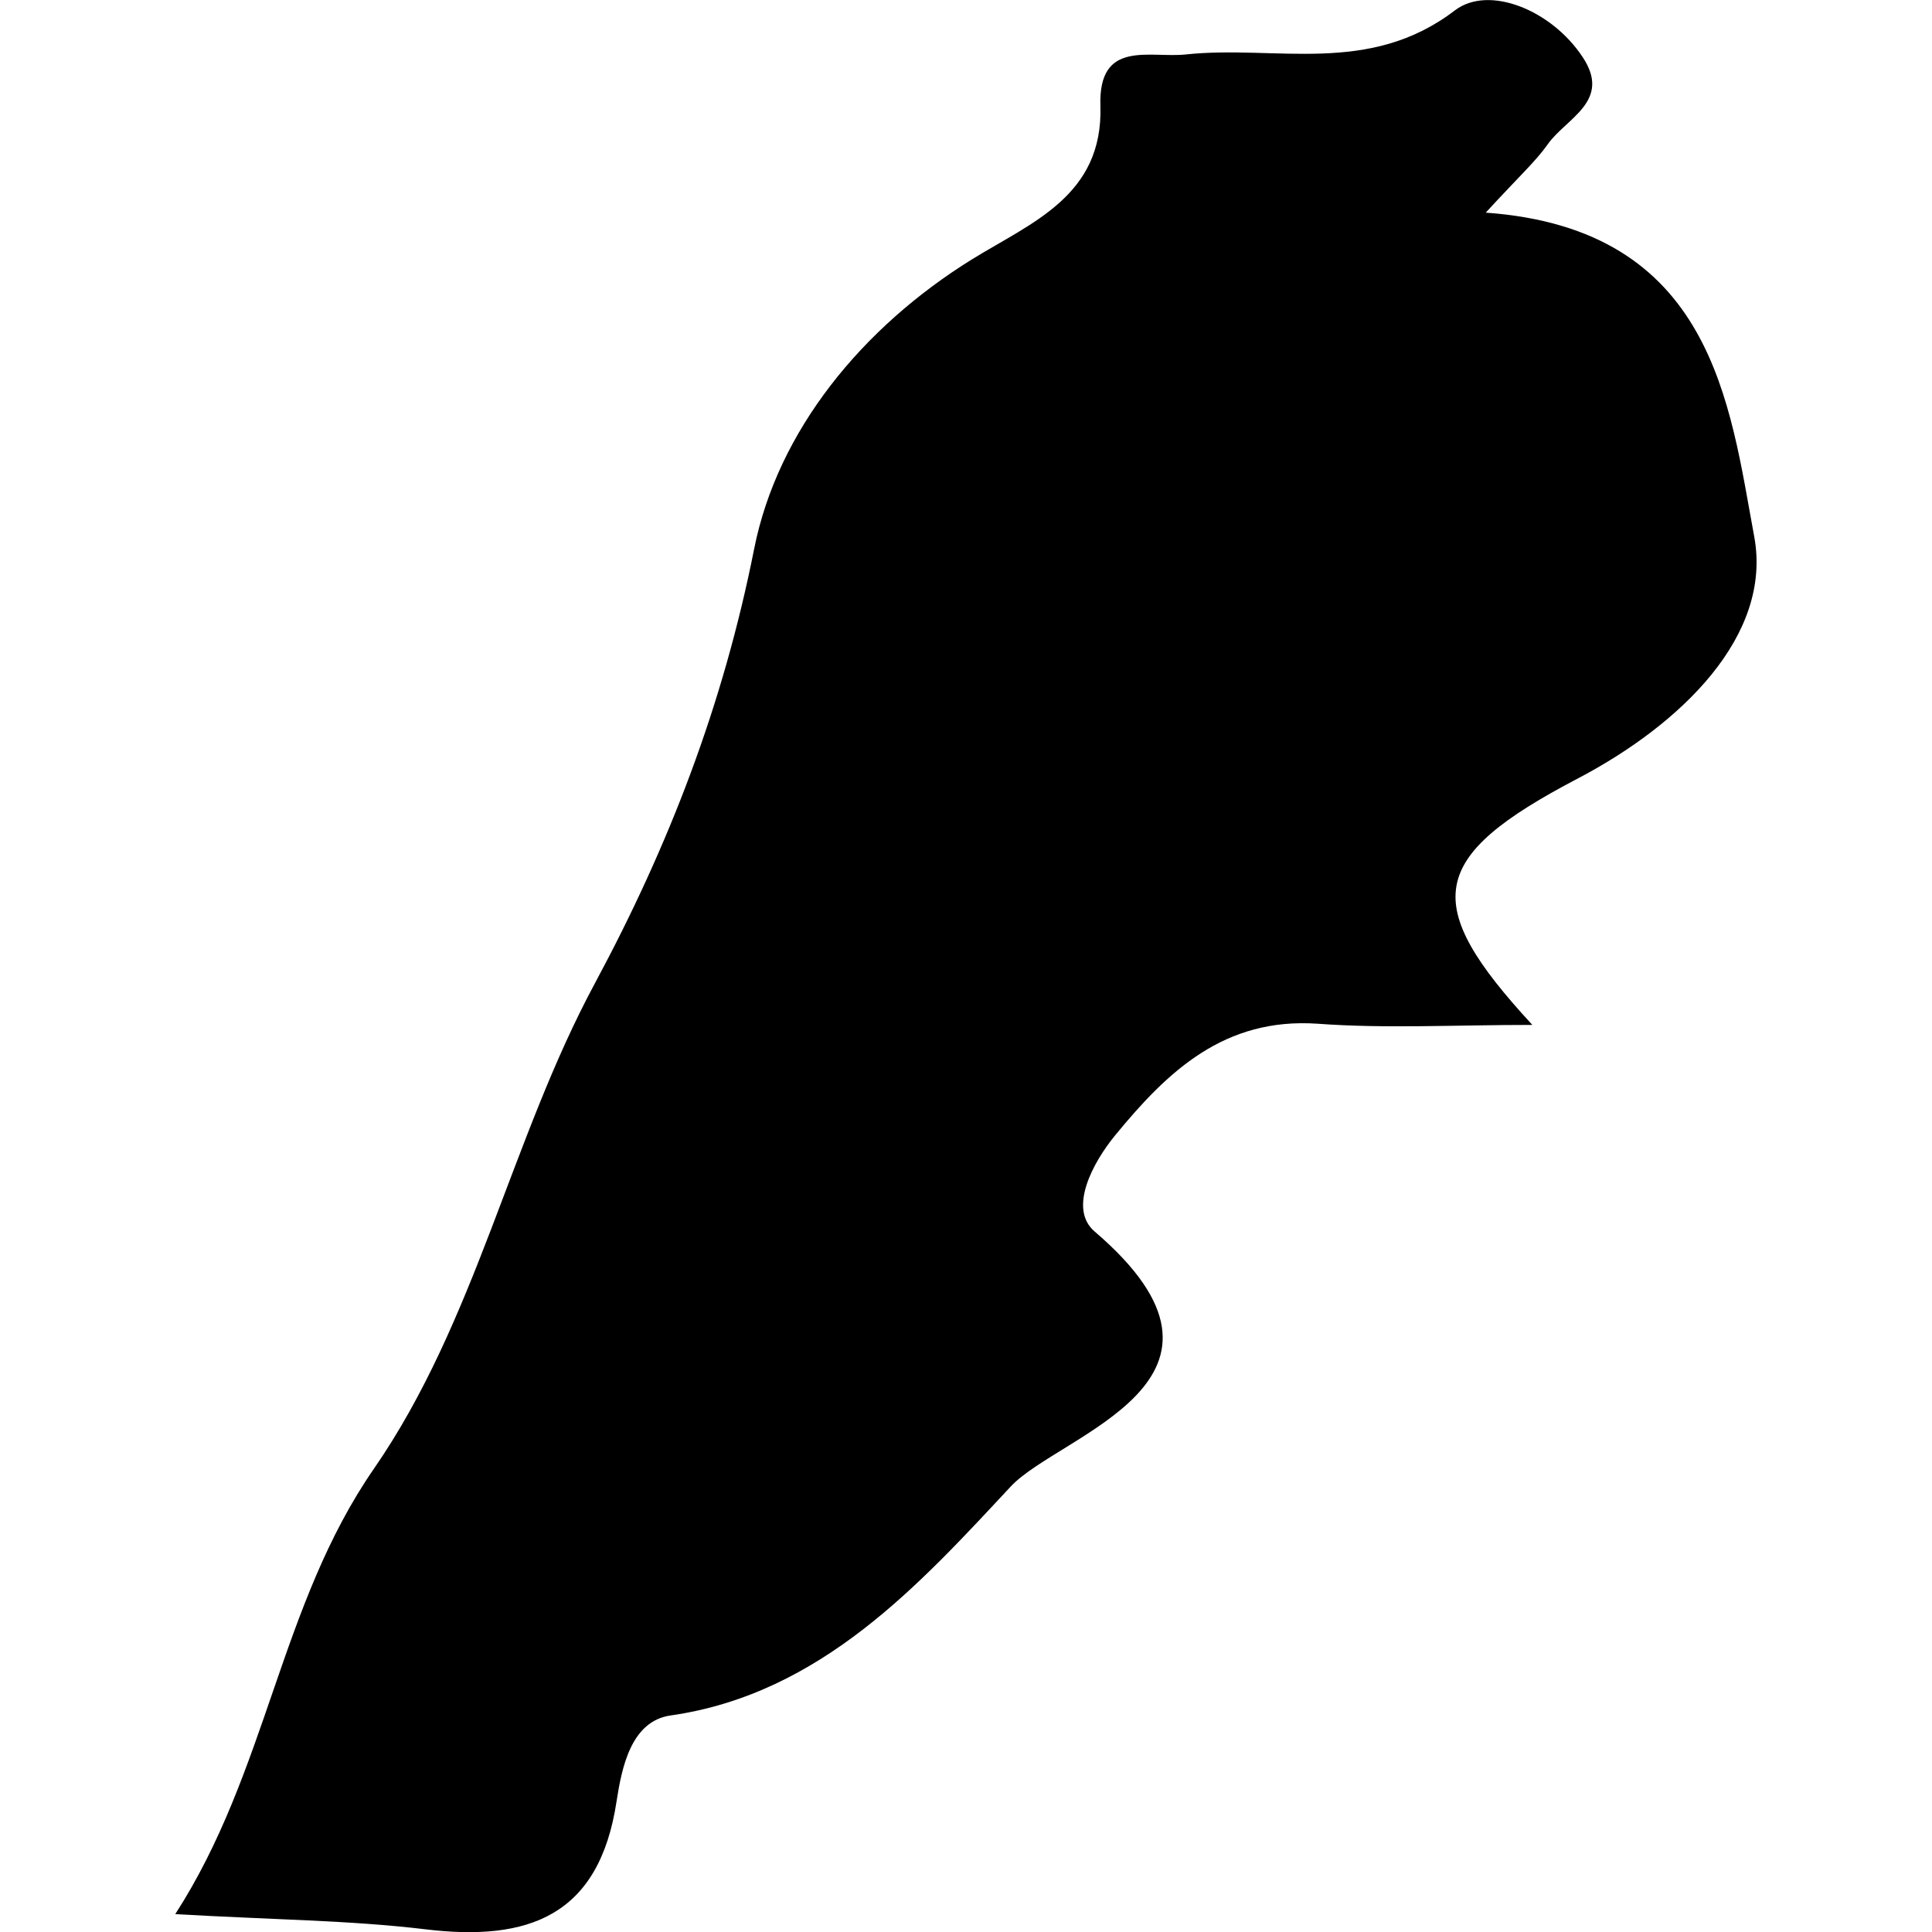 <?xml version="1.0" encoding="iso-8859-1"?>
<!-- Generator: Adobe Illustrator 16.0.0, SVG Export Plug-In . SVG Version: 6.00 Build 0)  -->
<!DOCTYPE svg PUBLIC "-//W3C//DTD SVG 1.1//EN" "http://www.w3.org/Graphics/SVG/1.1/DTD/svg11.dtd">
<svg version="1.1" id="Capa_1" xmlns="http://www.w3.org/2000/svg" xmlns:xlink="http://www.w3.org/1999/xlink" x="0px" y="0px"
	 width="21.188px" height="21.188px" viewBox="0 0 21.188 21.188" style="enable-background:new 0 0 21.188 21.188;"
	 xml:space="preserve">
<g>
	<path d="M17.354,0.622c-0.34-0.512-1.024-0.79-1.396-0.51c-0.946,0.725-1.965,0.38-2.952,0.485
		c-0.398,0.043-0.962-0.169-0.938,0.564c0.031,0.984-0.749,1.277-1.405,1.681c-1.211,0.75-2.135,1.884-2.392,3.176
		c-0.34,1.713-0.932,3.25-1.747,4.766c-0.924,1.717-1.304,3.702-2.423,5.323c-1.035,1.495-1.167,3.318-2.179,4.885
		c1.078,0.062,1.914,0.067,2.74,0.166c1.129,0.137,1.91-0.141,2.1-1.405c0.057-0.368,0.158-0.879,0.594-0.94
		c1.652-0.237,2.737-1.448,3.729-2.511c0.535-0.574,2.829-1.162,0.92-2.796c-0.293-0.25-0.021-0.757,0.228-1.059
		c0.572-0.697,1.193-1.29,2.217-1.22c0.746,0.055,1.5,0.013,2.355,0.013c-1.23-1.333-1.154-1.837,0.496-2.701
		c1.137-0.596,2.139-1.568,1.937-2.656c-0.269-1.451-0.453-3.372-2.944-3.551c0.365-0.398,0.543-0.557,0.678-0.747
		C17.173,1.296,17.683,1.111,17.354,0.622z"/>
</g>
<g>
</g>
<g>
</g>
<g>
</g>
<g>
</g>
<g>
</g>
<g>
</g>
<g>
</g>
<g>
</g>
<g>
</g>
<g>
</g>
<g>
</g>
<g>
</g>
<g>
</g>
<g>
</g>
<g>
</g>
</svg>

